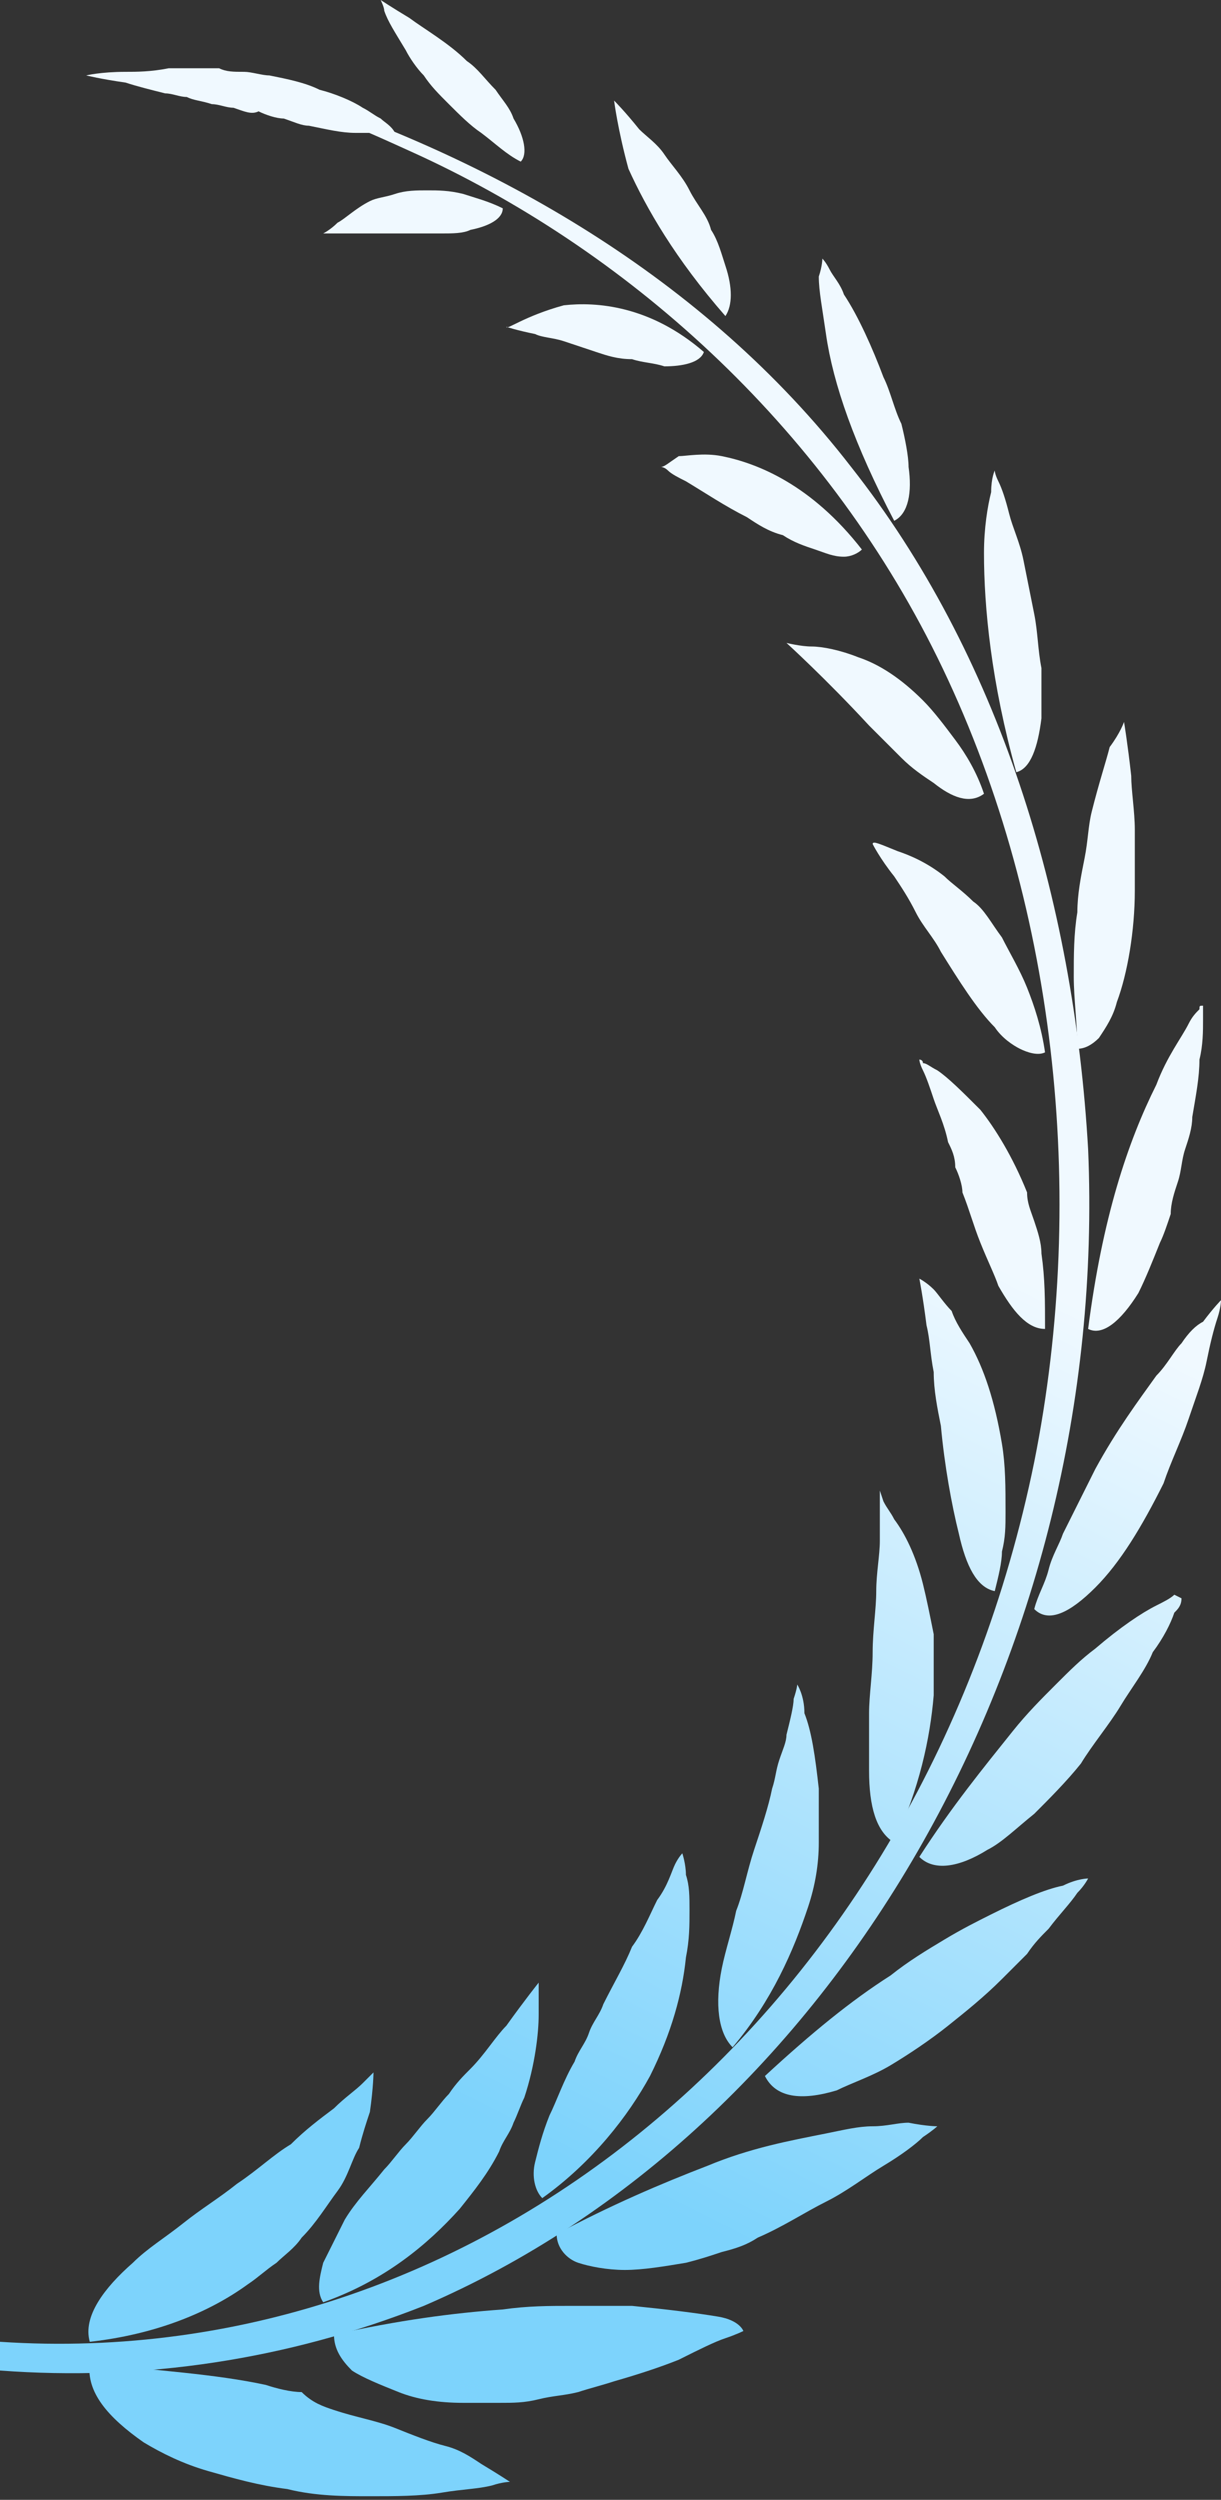 <?xml version="1.0" encoding="utf-8"?>
<!-- Generator: Adobe Illustrator 26.4.1, SVG Export Plug-In . SVG Version: 6.00 Build 0)  -->
<svg version="1.1" id="_图层_2" xmlns="http://www.w3.org/2000/svg" xmlns:xlink="http://www.w3.org/1999/xlink" x="0px" y="0px"
	 viewBox="0 0 34 69.6" style="enable-background:new 0 0 34 69.6;" xml:space="preserve">
<rect x="0" y="0" width="34" height="69.6" fill="#333333" stroke="none"/>
<style type="text/css">
	.st0{fill:url(#SVGID_1_);}
	.st1{fill:url(#SVGID_00000117643812471944840120000018221085986439539103_);}
	.st2{fill:url(#SVGID_00000075158113450747831040000009645475972660960665_);}
	.st3{fill:url(#SVGID_00000178927894315173197370000004465543686778176399_);}
	.st4{fill:url(#SVGID_00000114051050927499009370000002499957138065824146_);}
	.st5{fill:url(#SVGID_00000013170799910268078680000001060131389494850944_);}
	.st6{fill:url(#SVGID_00000082350391765453412430000004474860337502978740_);}
	.st7{fill:url(#SVGID_00000183220852323328232420000003209756313102232462_);}
	.st8{fill:url(#SVGID_00000110465777697667222550000008930549728261445515_);}
	.st9{fill:url(#SVGID_00000047749266950017736990000017412171972929244832_);}
	.st10{fill:url(#SVGID_00000021830753967920761360000001643418313083450021_);}
	.st11{fill:url(#SVGID_00000081639805355182625310000009918130062434725293_);}
	.st12{fill:url(#SVGID_00000093869027045579674210000014108948743075211418_);}
	.st13{fill:url(#SVGID_00000111167644694866124780000010016691026973739194_);}
	.st14{fill:url(#SVGID_00000134221529310187314110000014694614496379256255_);}
	.st15{fill:url(#SVGID_00000008858919680984769750000016687458511631761294_);}
	.st16{fill:url(#SVGID_00000124848995970612238530000005057907841641959819_);}
	.st17{fill:url(#SVGID_00000021828550550735078500000003778296558800455610_);}
	.st18{fill:url(#SVGID_00000141436634059319371450000013312313939336093824_);}
	.st19{fill:url(#SVGID_00000092419009606741426570000003489679696826135945_);}
	.st20{fill:url(#SVGID_00000096771108511900388040000003778868828095511992_);}
	.st21{fill:url(#SVGID_00000151537065361523066790000006890963715893650832_);}
	.st22{fill:url(#SVGID_00000092454805286454610510000005077313544444380074_);}
	.st23{fill:url(#SVGID_00000108279438265214147470000002724492778749794734_);}
	.st24{fill:url(#SVGID_00000111910278318265874160000012185007264305606279_);}
	.st25{fill:url(#SVGID_00000007396694949922360550000002503823231183989380_);}
</style>
<g id="laurel_wreath">
	<g>
		<linearGradient id="SVGID_1_" gradientUnits="userSpaceOnUse" x1="3.123" y1="53.774" x2="15.707" y2="28.765">
			<stop  offset="2.770450e-07" style="stop-color:#7DD3FC"/>
			<stop  offset="0.988" style="stop-color:#F0F9FF"/>
		</linearGradient>
		<path class="st0" d="M0,65.2c13.5,0.9,25.7-9.3,28.8-24.5c1.5-7.5,0.6-15.7-2.7-22.4c-3.2-6.5-8.7-11.4-14.7-14.1
			c-1.1-0.5-2.2-1-3.3-1.3C7.6,2.7,7.3,2.4,7.8,2.5C13.7,4.4,19.6,7.7,23.7,13c4.1,5.2,6.2,12,6.6,19c0.6,14.1-7.1,27.3-18.5,32.2
			C8,65.7,4,66.3,0,66V65.2L0,65.2L0,65.2z"/>
		<g>
			
				<linearGradient id="SVGID_00000153672351475292883530000014564190845536397964_" gradientUnits="userSpaceOnUse" x1="12.785" y1="58.636" x2="25.369" y2="33.627">
				<stop  offset="2.770450e-07" style="stop-color:#7DD3FC"/>
				<stop  offset="0.988" style="stop-color:#F0F9FF"/>
			</linearGradient>
			<path style="fill:url(#SVGID_00000153672351475292883530000014564190845536397964_);" d="M14.2,69.1c0,0-0.2,0-0.5,0.1
				c-0.4,0.1-0.8,0.1-1.4,0.2s-1.3,0.1-2,0.1s-1.5,0-2.3-0.2c-0.8-0.1-1.5-0.3-2.2-0.5S4.5,68.3,4,68c-1-0.7-1.6-1.4-1.5-2.2
				C4.4,66,6,66.1,7.4,66.4c0.3,0.1,0.7,0.2,1,0.2C8.7,66.9,9,67,9.3,67.1c0.6,0.2,1.2,0.3,1.7,0.5s1,0.4,1.4,0.5s0.7,0.3,1,0.5
				C13.9,68.9,14.2,69.1,14.2,69.1L14.2,69.1z"/>
			
				<linearGradient id="SVGID_00000151522789636224171750000004855152884934638750_" gradientUnits="userSpaceOnUse" x1="17.088" y1="60.801" x2="29.672" y2="35.792">
				<stop  offset="2.770450e-07" style="stop-color:#7DD3FC"/>
				<stop  offset="0.988" style="stop-color:#F0F9FF"/>
			</linearGradient>
			<path style="fill:url(#SVGID_00000151522789636224171750000004855152884934638750_);" d="M20.7,64.9c0,0-0.2,0.1-0.5,0.2
				s-0.7,0.3-1.3,0.6c-0.5,0.2-1.1,0.4-1.8,0.6c-0.3,0.1-0.7,0.2-1,0.3c-0.4,0.1-0.7,0.1-1.1,0.2c-0.4,0.1-0.7,0.1-1.1,0.1
				c-0.4,0-0.7,0-1,0c-0.7,0-1.3-0.1-1.8-0.3s-1-0.4-1.3-0.6c-0.3-0.3-0.5-0.6-0.5-1c1.8-0.4,3.3-0.6,4.7-0.7
				c0.7-0.1,1.3-0.1,1.9-0.1c0.3,0,0.6,0,0.9,0c0.3,0,0.5,0,0.8,0c1,0.1,1.8,0.2,2.4,0.3S20.7,64.9,20.7,64.9L20.7,64.9z"/>
			
				<linearGradient id="SVGID_00000176009928405263270320000008307230682419952779_" gradientUnits="userSpaceOnUse" x1="20.009" y1="62.271" x2="32.593" y2="37.262">
				<stop  offset="2.770450e-07" style="stop-color:#7DD3FC"/>
				<stop  offset="0.988" style="stop-color:#F0F9FF"/>
			</linearGradient>
			<path style="fill:url(#SVGID_00000176009928405263270320000008307230682419952779_);" d="M26.1,59.2c0,0-0.1,0.1-0.4,0.3
				c-0.2,0.2-0.6,0.5-1.1,0.8s-1,0.7-1.6,1s-1.2,0.7-1.9,1c-0.3,0.2-0.6,0.3-1,0.4c-0.3,0.1-0.6,0.2-1,0.3c-0.6,0.1-1.2,0.2-1.7,0.2
				s-1-0.1-1.3-0.2s-0.6-0.4-0.6-0.8c1.5-0.8,2.9-1.4,4.2-1.9c1.2-0.5,2.3-0.7,3.3-0.9c0.5-0.1,0.9-0.2,1.3-0.2s0.7-0.1,1-0.1
				C25.8,59.2,26.1,59.2,26.1,59.2L26.1,59.2z"/>
			
				<linearGradient id="SVGID_00000122695108019133955980000015752553624609234830_" gradientUnits="userSpaceOnUse" x1="21.731" y1="63.137" x2="34.315" y2="38.129">
				<stop  offset="2.770450e-07" style="stop-color:#7DD3FC"/>
				<stop  offset="0.988" style="stop-color:#F0F9FF"/>
			</linearGradient>
			<path style="fill:url(#SVGID_00000122695108019133955980000015752553624609234830_);" d="M30.3,52.3c0,0-0.1,0.2-0.3,0.4
				c-0.2,0.3-0.5,0.6-0.8,1c-0.2,0.2-0.4,0.4-0.6,0.7c-0.2,0.2-0.4,0.4-0.7,0.7c-0.5,0.5-1,0.9-1.5,1.3c-0.5,0.4-1.1,0.8-1.6,1.1
				s-1.1,0.5-1.5,0.7c-1,0.3-1.7,0.2-2-0.4c1.3-1.2,2.4-2.1,3.5-2.8c0.5-0.4,1-0.7,1.5-1s0.9-0.5,1.3-0.7c0.8-0.4,1.5-0.7,2-0.8
				C30,52.3,30.3,52.3,30.3,52.3L30.3,52.3z"/>
			
				<linearGradient id="SVGID_00000060738344598956649750000017244757223842223503_" gradientUnits="userSpaceOnUse" x1="21.721" y1="63.133" x2="34.306" y2="38.124">
				<stop  offset="2.770450e-07" style="stop-color:#7DD3FC"/>
				<stop  offset="0.988" style="stop-color:#F0F9FF"/>
			</linearGradient>
			<path style="fill:url(#SVGID_00000060738344598956649750000017244757223842223503_);" d="M32.9,44.5
				C32.9,44.5,32.9,44.5,32.9,44.5c0,0.2-0.1,0.3-0.2,0.4c-0.1,0.3-0.3,0.7-0.6,1.1c-0.2,0.5-0.6,1-0.9,1.5s-0.8,1.1-1.1,1.6
				c-0.4,0.5-0.9,1-1.3,1.4c-0.5,0.4-0.9,0.8-1.3,1c-0.8,0.5-1.5,0.6-1.9,0.2c0.9-1.4,1.8-2.5,2.6-3.5c0.4-0.5,0.8-0.9,1.2-1.3
				c0.4-0.4,0.7-0.7,1.1-1c0.7-0.6,1.3-1,1.7-1.2c0.2-0.1,0.4-0.2,0.5-0.3C32.9,44.5,32.9,44.5,32.9,44.5L32.9,44.5z"/>
			
				<linearGradient id="SVGID_00000000196383101078325390000006293582839105428668_" gradientUnits="userSpaceOnUse" x1="20.638" y1="62.587" x2="33.222" y2="37.579">
				<stop  offset="2.770450e-07" style="stop-color:#7DD3FC"/>
				<stop  offset="0.988" style="stop-color:#F0F9FF"/>
			</linearGradient>
			<path style="fill:url(#SVGID_00000000196383101078325390000006293582839105428668_);" d="M34,36.2c0,0,0,0.2-0.1,0.5
				s-0.2,0.7-0.3,1.2s-0.3,1-0.5,1.6s-0.5,1.2-0.7,1.8c-0.6,1.2-1.2,2.2-1.9,2.9c-0.7,0.7-1.3,1-1.7,0.6c0.1-0.4,0.3-0.7,0.4-1.1
				s0.3-0.7,0.4-1c0.3-0.6,0.6-1.2,0.9-1.8c0.6-1.1,1.2-1.9,1.7-2.6c0.3-0.3,0.5-0.7,0.7-0.9c0.2-0.3,0.4-0.5,0.6-0.6
				C33.8,36.4,34,36.2,34,36.2L34,36.2z"/>
			
				<linearGradient id="SVGID_00000101078678511953863490000010148589265941410976_" gradientUnits="userSpaceOnUse" x1="17.81" y1="61.165" x2="30.394" y2="36.156">
				<stop  offset="2.770450e-07" style="stop-color:#7DD3FC"/>
				<stop  offset="0.988" style="stop-color:#F0F9FF"/>
			</linearGradient>
			<path style="fill:url(#SVGID_00000101078678511953863490000010148589265941410976_);" d="M33.5,28c0,0,0,0.2,0,0.4
				c0,0.3,0,0.7-0.1,1.1c0,0.5-0.1,1-0.2,1.6c0,0.3-0.1,0.6-0.2,0.9c-0.1,0.3-0.1,0.6-0.2,0.9c-0.1,0.3-0.2,0.6-0.2,0.9
				c-0.1,0.3-0.2,0.6-0.3,0.8c-0.2,0.5-0.4,1-0.6,1.4c-0.5,0.8-1,1.2-1.4,1c0.4-3.1,1.1-5.2,1.9-6.8c0.3-0.8,0.7-1.3,0.9-1.7
				c0.1-0.2,0.2-0.3,0.3-0.4C33.4,28,33.4,28,33.5,28L33.5,28z"/>
			
				<linearGradient id="SVGID_00000078762127424250088940000006348188412657627578_" gradientUnits="userSpaceOnUse" x1="13.577" y1="59.035" x2="26.161" y2="34.026">
				<stop  offset="2.770450e-07" style="stop-color:#7DD3FC"/>
				<stop  offset="0.988" style="stop-color:#F0F9FF"/>
			</linearGradient>
			<path style="fill:url(#SVGID_00000078762127424250088940000006348188412657627578_);" d="M31.3,20.1c0,0,0.1,0.6,0.2,1.5
				c0,0.4,0.1,1,0.1,1.5s0,1.1,0,1.7c0,1.1-0.2,2.3-0.5,3.1c-0.1,0.4-0.3,0.7-0.5,1c-0.2,0.2-0.4,0.3-0.6,0.3c0-0.7-0.1-1.4-0.1-2
				s0-1.2,0.1-1.8c0-0.5,0.1-1,0.2-1.5s0.1-0.9,0.2-1.3c0.2-0.8,0.4-1.4,0.5-1.8C31.2,20.4,31.3,20.1,31.3,20.1L31.3,20.1z"/>
			
				<linearGradient id="SVGID_00000006665411179255752380000009508636059603181737_" gradientUnits="userSpaceOnUse" x1="8.417" y1="56.438" x2="21.001" y2="31.429">
				<stop  offset="2.770450e-07" style="stop-color:#7DD3FC"/>
				<stop  offset="0.988" style="stop-color:#F0F9FF"/>
			</linearGradient>
			<path style="fill:url(#SVGID_00000006665411179255752380000009508636059603181737_);" d="M27.7,13.1c0,0,0,0.1,0.1,0.3
				s0.2,0.5,0.3,0.9c0.1,0.4,0.3,0.8,0.4,1.3s0.2,1,0.3,1.5c0.1,0.5,0.1,1,0.2,1.5c0,0.5,0,1,0,1.4c-0.1,0.8-0.3,1.4-0.7,1.5
				c-0.7-2.5-0.9-4.6-0.9-6.1c0-0.7,0.1-1.3,0.2-1.7C27.6,13.3,27.7,13.1,27.7,13.1L27.7,13.1z"/>
			
				<linearGradient id="SVGID_00000113355391925969135320000005789083974795364227_" gradientUnits="userSpaceOnUse" x1="2.524" y1="53.473" x2="15.108" y2="28.464">
				<stop  offset="2.770450e-07" style="stop-color:#7DD3FC"/>
				<stop  offset="0.988" style="stop-color:#F0F9FF"/>
			</linearGradient>
			<path style="fill:url(#SVGID_00000113355391925969135320000005789083974795364227_);" d="M22.9,7.2c0,0,0.1,0.1,0.2,0.3
				c0.1,0.2,0.3,0.4,0.4,0.7c0.4,0.6,0.8,1.5,1.1,2.3c0.2,0.4,0.3,0.9,0.5,1.3c0.1,0.4,0.2,0.9,0.2,1.2c0.1,0.7,0,1.3-0.4,1.5
				c-1.1-2.1-1.7-3.8-1.9-5.2c-0.1-0.7-0.2-1.2-0.2-1.6C22.9,7.4,22.9,7.2,22.9,7.2L22.9,7.2z"/>
			
				<linearGradient id="SVGID_00000036962165253039769590000016504664241174864517_" gradientUnits="userSpaceOnUse" x1="-3.747" y1="50.317" x2="8.837" y2="25.308">
				<stop  offset="2.770450e-07" style="stop-color:#7DD3FC"/>
				<stop  offset="0.988" style="stop-color:#F0F9FF"/>
			</linearGradient>
			<path style="fill:url(#SVGID_00000036962165253039769590000016504664241174864517_);" d="M17.1,2.8c0,0,0.3,0.3,0.7,0.8
				C18,3.8,18.3,4,18.5,4.3s0.5,0.6,0.7,1s0.5,0.7,0.6,1.1c0.2,0.3,0.3,0.7,0.4,1c0.2,0.6,0.2,1.1,0,1.4c-1.4-1.6-2.2-3-2.7-4.1
				C17.2,3.6,17.1,2.8,17.1,2.8z"/>
			
				<linearGradient id="SVGID_00000022559168753157088310000005353702104738667154_" gradientUnits="userSpaceOnUse" x1="-10.036" y1="47.153" x2="2.548" y2="22.144">
				<stop  offset="2.770450e-07" style="stop-color:#7DD3FC"/>
				<stop  offset="0.988" style="stop-color:#F0F9FF"/>
			</linearGradient>
			<path style="fill:url(#SVGID_00000022559168753157088310000005353702104738667154_);" d="M10.6,0c0,0,0.3,0.2,0.8,0.5
				c0.4,0.3,1.1,0.7,1.6,1.2c0.3,0.2,0.5,0.5,0.8,0.8C14,2.8,14.2,3,14.3,3.3c0.3,0.5,0.4,1,0.2,1.2c-0.4-0.2-0.7-0.5-1.1-0.8
				c-0.3-0.2-0.6-0.5-0.9-0.8S12,2.4,11.8,2.1c-0.2-0.2-0.4-0.5-0.5-0.7c-0.3-0.5-0.5-0.8-0.6-1.1C10.7,0.2,10.6,0,10.6,0L10.6,0z"
				/>
		</g>
		<g>
			
				<linearGradient id="SVGID_00000119808803656674989080000016085819829468372628_" gradientUnits="userSpaceOnUse" x1="9.003" y1="56.733" x2="21.587" y2="31.724">
				<stop  offset="2.770450e-07" style="stop-color:#7DD3FC"/>
				<stop  offset="0.988" style="stop-color:#F0F9FF"/>
			</linearGradient>
			<path style="fill:url(#SVGID_00000119808803656674989080000016085819829468372628_);" d="M10.4,57.7c0,0-0.1,0.1-0.3,0.3
				s-0.5,0.4-0.8,0.7c-0.4,0.3-0.8,0.6-1.2,1c-0.5,0.3-0.9,0.7-1.5,1.1c-0.5,0.4-1,0.7-1.5,1.1c-0.5,0.4-1,0.7-1.4,1.1
				c-0.8,0.7-1.4,1.5-1.2,2.2c1.8-0.2,3.3-0.8,4.4-1.6c0.3-0.2,0.5-0.4,0.8-0.6c0.2-0.2,0.5-0.4,0.7-0.7c0.4-0.4,0.7-0.9,1-1.3
				c0.3-0.4,0.4-0.9,0.6-1.2c0.1-0.4,0.2-0.7,0.3-1C10.4,58.1,10.4,57.7,10.4,57.7L10.4,57.7z"/>
			
				<linearGradient id="SVGID_00000053522564427431886880000007408129267072259751_" gradientUnits="userSpaceOnUse" x1="12.853" y1="58.67" x2="25.437" y2="33.661">
				<stop  offset="2.770450e-07" style="stop-color:#7DD3FC"/>
				<stop  offset="0.988" style="stop-color:#F0F9FF"/>
			</linearGradient>
			<path style="fill:url(#SVGID_00000053522564427431886880000007408129267072259751_);" d="M15,55.2c0,0-0.4,0.5-0.9,1.2
				c-0.3,0.3-0.6,0.8-1,1.2c-0.2,0.2-0.4,0.4-0.6,0.7c-0.2,0.2-0.4,0.5-0.6,0.7c-0.2,0.2-0.4,0.5-0.6,0.7c-0.2,0.2-0.4,0.5-0.6,0.7
				c-0.4,0.5-0.8,0.9-1.1,1.4C9.4,62.2,9.2,62.6,9,63c-0.1,0.4-0.2,0.8,0,1.1c1.7-0.6,2.9-1.6,3.8-2.6c0.4-0.5,0.8-1,1.1-1.6
				c0.1-0.3,0.3-0.5,0.4-0.8c0.1-0.2,0.2-0.5,0.3-0.7c0.3-0.9,0.4-1.8,0.4-2.3C15,55.6,15,55.3,15,55.2L15,55.2z"/>
			
				<linearGradient id="SVGID_00000132782411039941848990000017342666694746927772_" gradientUnits="userSpaceOnUse" x1="15.765" y1="60.136" x2="28.349" y2="35.127">
				<stop  offset="2.770450e-07" style="stop-color:#7DD3FC"/>
				<stop  offset="0.988" style="stop-color:#F0F9FF"/>
			</linearGradient>
			<path style="fill:url(#SVGID_00000132782411039941848990000017342666694746927772_);" d="M19,51.6c0,0-0.1,0.1-0.2,0.3
				s-0.2,0.6-0.5,1c-0.2,0.4-0.4,0.9-0.7,1.3c-0.2,0.5-0.5,1-0.8,1.6c-0.1,0.3-0.3,0.5-0.4,0.8s-0.3,0.5-0.4,0.8
				c-0.3,0.5-0.5,1.1-0.7,1.5c-0.2,0.5-0.3,0.9-0.4,1.3s0,0.8,0.2,1c1.4-1,2.4-2.3,3-3.4c0.6-1.2,0.9-2.3,1-3.3
				c0.1-0.5,0.1-0.9,0.1-1.3s0-0.7-0.1-1C19.1,51.9,19,51.6,19,51.6L19,51.6z"/>
			
				<linearGradient id="SVGID_00000114783013541958665280000016522406158730573236_" gradientUnits="userSpaceOnUse" x1="17.02" y1="60.767" x2="29.604" y2="35.758">
				<stop  offset="2.770450e-07" style="stop-color:#7DD3FC"/>
				<stop  offset="0.988" style="stop-color:#F0F9FF"/>
			</linearGradient>
			<path style="fill:url(#SVGID_00000114783013541958665280000016522406158730573236_);" d="M22.2,46.9c0,0,0,0.1-0.1,0.4
				c0,0.2-0.1,0.6-0.2,1c0,0.2-0.1,0.4-0.2,0.7s-0.1,0.5-0.2,0.8c-0.1,0.5-0.3,1.1-0.5,1.7c-0.2,0.6-0.3,1.2-0.5,1.7
				c-0.1,0.5-0.3,1.1-0.4,1.6c-0.2,1-0.1,1.8,0.3,2.2c1.1-1.3,1.7-2.7,2.1-3.9c0.2-0.6,0.3-1.2,0.3-1.8s0-1.1,0-1.5
				c-0.1-0.9-0.2-1.6-0.4-2.1C22.4,47.2,22.2,46.9,22.2,46.9L22.2,46.9z"/>
			
				<linearGradient id="SVGID_00000009559237377933767100000003868261443878905778_" gradientUnits="userSpaceOnUse" x1="17.38" y1="60.948" x2="29.964" y2="35.939">
				<stop  offset="2.770450e-07" style="stop-color:#7DD3FC"/>
				<stop  offset="0.988" style="stop-color:#F0F9FF"/>
			</linearGradient>
			<path style="fill:url(#SVGID_00000009559237377933767100000003868261443878905778_);" d="M24.5,41.5L24.5,41.5c0,0.2,0,0.3,0,0.4
				c0,0.2,0,0.6,0,1s-0.1,0.9-0.1,1.4s-0.1,1.1-0.1,1.7c0,0.6-0.1,1.2-0.1,1.7s0,1.1,0,1.6c0,1,0.2,1.7,0.7,2c0.7-1.5,1-2.9,1.1-4.1
				c0-0.6,0-1.2,0-1.7c-0.1-0.5-0.2-1-0.3-1.4c-0.2-0.8-0.5-1.4-0.8-1.8c-0.1-0.2-0.2-0.3-0.3-0.5C24.5,41.5,24.5,41.5,24.5,41.5
				L24.5,41.5z"/>
			
				<linearGradient id="SVGID_00000036219224159325859010000010262701492607877772_" gradientUnits="userSpaceOnUse" x1="16.346" y1="60.428" x2="28.93" y2="35.419">
				<stop  offset="2.770450e-07" style="stop-color:#7DD3FC"/>
				<stop  offset="0.988" style="stop-color:#F0F9FF"/>
			</linearGradient>
			<path style="fill:url(#SVGID_00000036219224159325859010000010262701492607877772_);" d="M25.6,35.6c0,0,0.1,0.5,0.2,1.3
				c0.1,0.4,0.1,0.8,0.2,1.3c0,0.5,0.1,1,0.2,1.5c0.1,1.1,0.3,2.2,0.5,3c0.2,0.9,0.5,1.5,1,1.6c0.1-0.4,0.2-0.8,0.2-1.1
				c0.1-0.4,0.1-0.7,0.1-1.1c0-0.7,0-1.3-0.1-1.9c-0.2-1.2-0.5-2.1-0.9-2.8c-0.2-0.3-0.4-0.6-0.5-0.9c-0.2-0.2-0.4-0.5-0.5-0.6
				C25.8,35.7,25.6,35.6,25.6,35.6L25.6,35.6z"/>
			
				<linearGradient id="SVGID_00000151523385226507389710000009869828894868435592_" gradientUnits="userSpaceOnUse" x1="14.214" y1="59.355" x2="26.798" y2="34.346">
				<stop  offset="2.770450e-07" style="stop-color:#7DD3FC"/>
				<stop  offset="0.988" style="stop-color:#F0F9FF"/>
			</linearGradient>
			<path style="fill:url(#SVGID_00000151523385226507389710000009869828894868435592_);" d="M25.6,29.5c0,0,0,0.1,0.1,0.3
				c0.1,0.2,0.2,0.5,0.3,0.8c0.1,0.3,0.3,0.7,0.4,1.2c0.1,0.2,0.2,0.4,0.2,0.7c0.1,0.2,0.2,0.5,0.2,0.7c0.2,0.5,0.3,0.9,0.5,1.4
				s0.4,0.9,0.5,1.2c0.4,0.7,0.8,1.2,1.3,1.2c0-0.8,0-1.4-0.1-2.1c0-0.3-0.1-0.6-0.2-0.9c-0.1-0.3-0.2-0.5-0.2-0.8
				c-0.4-1-0.9-1.8-1.3-2.3c-0.5-0.5-0.9-0.9-1.2-1.1c-0.2-0.1-0.3-0.2-0.4-0.2C25.7,29.5,25.6,29.5,25.6,29.5L25.6,29.5z"/>
			
				<linearGradient id="SVGID_00000008119096435155961430000004631973957140683137_" gradientUnits="userSpaceOnUse" x1="10.943" y1="57.709" x2="23.527" y2="32.7">
				<stop  offset="2.770450e-07" style="stop-color:#7DD3FC"/>
				<stop  offset="0.988" style="stop-color:#F0F9FF"/>
			</linearGradient>
			<path style="fill:url(#SVGID_00000008119096435155961430000004631973957140683137_);" d="M24.3,23.5c0,0,0.2,0.4,0.6,0.9
				c0.2,0.3,0.4,0.6,0.6,1s0.5,0.7,0.7,1.1c0.5,0.8,1,1.6,1.5,2.1c0.2,0.3,0.5,0.5,0.7,0.6s0.5,0.2,0.7,0.1
				c-0.1-0.7-0.3-1.3-0.5-1.8s-0.5-1-0.7-1.4c-0.3-0.4-0.5-0.8-0.8-1c-0.3-0.3-0.6-0.5-0.8-0.7c-0.5-0.4-1-0.6-1.3-0.7
				C24.5,23.5,24.3,23.4,24.3,23.5L24.3,23.5z"/>
			
				<linearGradient id="SVGID_00000139281933205120800490000011198705385891199631_" gradientUnits="userSpaceOnUse" x1="6.74" y1="55.594" x2="19.324" y2="30.585">
				<stop  offset="2.770450e-07" style="stop-color:#7DD3FC"/>
				<stop  offset="0.988" style="stop-color:#F0F9FF"/>
			</linearGradient>
			<path style="fill:url(#SVGID_00000139281933205120800490000011198705385891199631_);" d="M21.9,17.9c0,0,1.1,1,2.3,2.3
				c0.3,0.3,0.6,0.6,0.9,0.9s0.6,0.5,0.9,0.7c0.5,0.4,1,0.6,1.4,0.3c-0.2-0.6-0.5-1.1-0.8-1.5s-0.6-0.8-0.9-1.1
				c-0.6-0.6-1.2-1-1.8-1.2c-0.5-0.2-1-0.3-1.3-0.3S21.9,17.9,21.9,17.9L21.9,17.9z"/>
			
				<linearGradient id="SVGID_00000071546534431677074140000001927504966825509252_" gradientUnits="userSpaceOnUse" x1="1.638" y1="53.027" x2="14.222" y2="28.018">
				<stop  offset="2.770450e-07" style="stop-color:#7DD3FC"/>
				<stop  offset="0.988" style="stop-color:#F0F9FF"/>
			</linearGradient>
			<path style="fill:url(#SVGID_00000071546534431677074140000001927504966825509252_);" d="M18.4,13c0,0,0.1,0,0.2,0.1
				s0.3,0.2,0.5,0.3c0.5,0.3,1.1,0.7,1.7,1c0.3,0.2,0.6,0.4,1,0.5c0.3,0.2,0.6,0.3,0.9,0.4c0.3,0.1,0.5,0.2,0.8,0.2
				c0.2,0,0.4-0.1,0.5-0.2c-1.4-1.8-2.9-2.4-3.9-2.6c-0.5-0.1-1,0-1.2,0C18.6,12.9,18.5,13,18.4,13L18.4,13z"/>
			
				<linearGradient id="SVGID_00000150818728698087314390000002999777004554879418_" gradientUnits="userSpaceOnUse" x1="-3.719" y1="50.331" x2="8.865" y2="25.323">
				<stop  offset="2.770450e-07" style="stop-color:#7DD3FC"/>
				<stop  offset="0.988" style="stop-color:#F0F9FF"/>
			</linearGradient>
			<path style="fill:url(#SVGID_00000150818728698087314390000002999777004554879418_);" d="M14.1,9.1c0,0,0.3,0.1,0.8,0.2
				c0.2,0.1,0.5,0.1,0.8,0.2c0.3,0.1,0.6,0.2,0.9,0.3s0.6,0.2,1,0.2c0.3,0.1,0.6,0.1,0.9,0.2c0.5,0,1-0.1,1.1-0.4
				c-1.5-1.3-3-1.4-3.9-1.3C14.6,8.8,14.1,9.2,14.1,9.1L14.1,9.1z"/>
			
				<linearGradient id="SVGID_00000147905083694347071690000014297951963484989103_" gradientUnits="userSpaceOnUse" x1="-9.299" y1="47.524" x2="3.285" y2="22.515">
				<stop  offset="2.770450e-07" style="stop-color:#7DD3FC"/>
				<stop  offset="0.988" style="stop-color:#F0F9FF"/>
			</linearGradient>
			<path style="fill:url(#SVGID_00000147905083694347071690000014297951963484989103_);" d="M9,6.5c0,0,0.3,0,0.7,0
				c0.2,0,0.5,0,0.8,0s0.6,0,0.9,0c0.3,0,0.6,0,0.9,0s0.6,0,0.8-0.1C13.6,6.3,14,6.1,14,5.8c-0.4-0.2-0.8-0.3-1.1-0.4
				c-0.4-0.1-0.7-0.1-1-0.1s-0.6,0-0.9,0.1c-0.3,0.1-0.5,0.1-0.7,0.2C9.9,5.8,9.6,6.1,9.4,6.2C9.2,6.4,9,6.5,9,6.5L9,6.5z"/>
		</g>
		
			<linearGradient id="SVGID_00000034074130359624095360000006783770767729621398_" gradientUnits="userSpaceOnUse" x1="-14.45" y1="44.932" x2="-1.866" y2="19.923">
			<stop  offset="2.770450e-07" style="stop-color:#7DD3FC"/>
			<stop  offset="0.988" style="stop-color:#F0F9FF"/>
		</linearGradient>
		<path style="fill:url(#SVGID_00000034074130359624095360000006783770767729621398_);" d="M2.4,2.1c0,0,0.4-0.1,1.1-0.1
			c0.3,0,0.7,0,1.2-0.1c0.2,0,0.4,0,0.7,0c0.2,0,0.5,0,0.7,0C6.3,2,6.5,2,6.8,2C7,2,7.3,2.1,7.5,2.1c0.5,0.1,1,0.2,1.4,0.4
			C9.3,2.6,9.8,2.8,10.1,3c0.2,0.1,0.3,0.2,0.5,0.3c0.1,0.1,0.3,0.2,0.4,0.4c-0.3,0-0.7,0-1.1,0c-0.4,0-0.8-0.1-1.3-0.2
			c-0.2,0-0.4-0.1-0.7-0.2c-0.2,0-0.5-0.1-0.7-0.2C7,3.2,6.8,3.1,6.5,3C6.3,3,6.1,2.9,5.9,2.9C5.6,2.8,5.4,2.8,5.2,2.7
			C5,2.7,4.8,2.6,4.6,2.6C4.2,2.5,3.8,2.4,3.5,2.3C2.8,2.2,2.4,2.1,2.4,2.1L2.4,2.1z"/>
	</g>
</g>
</svg>

